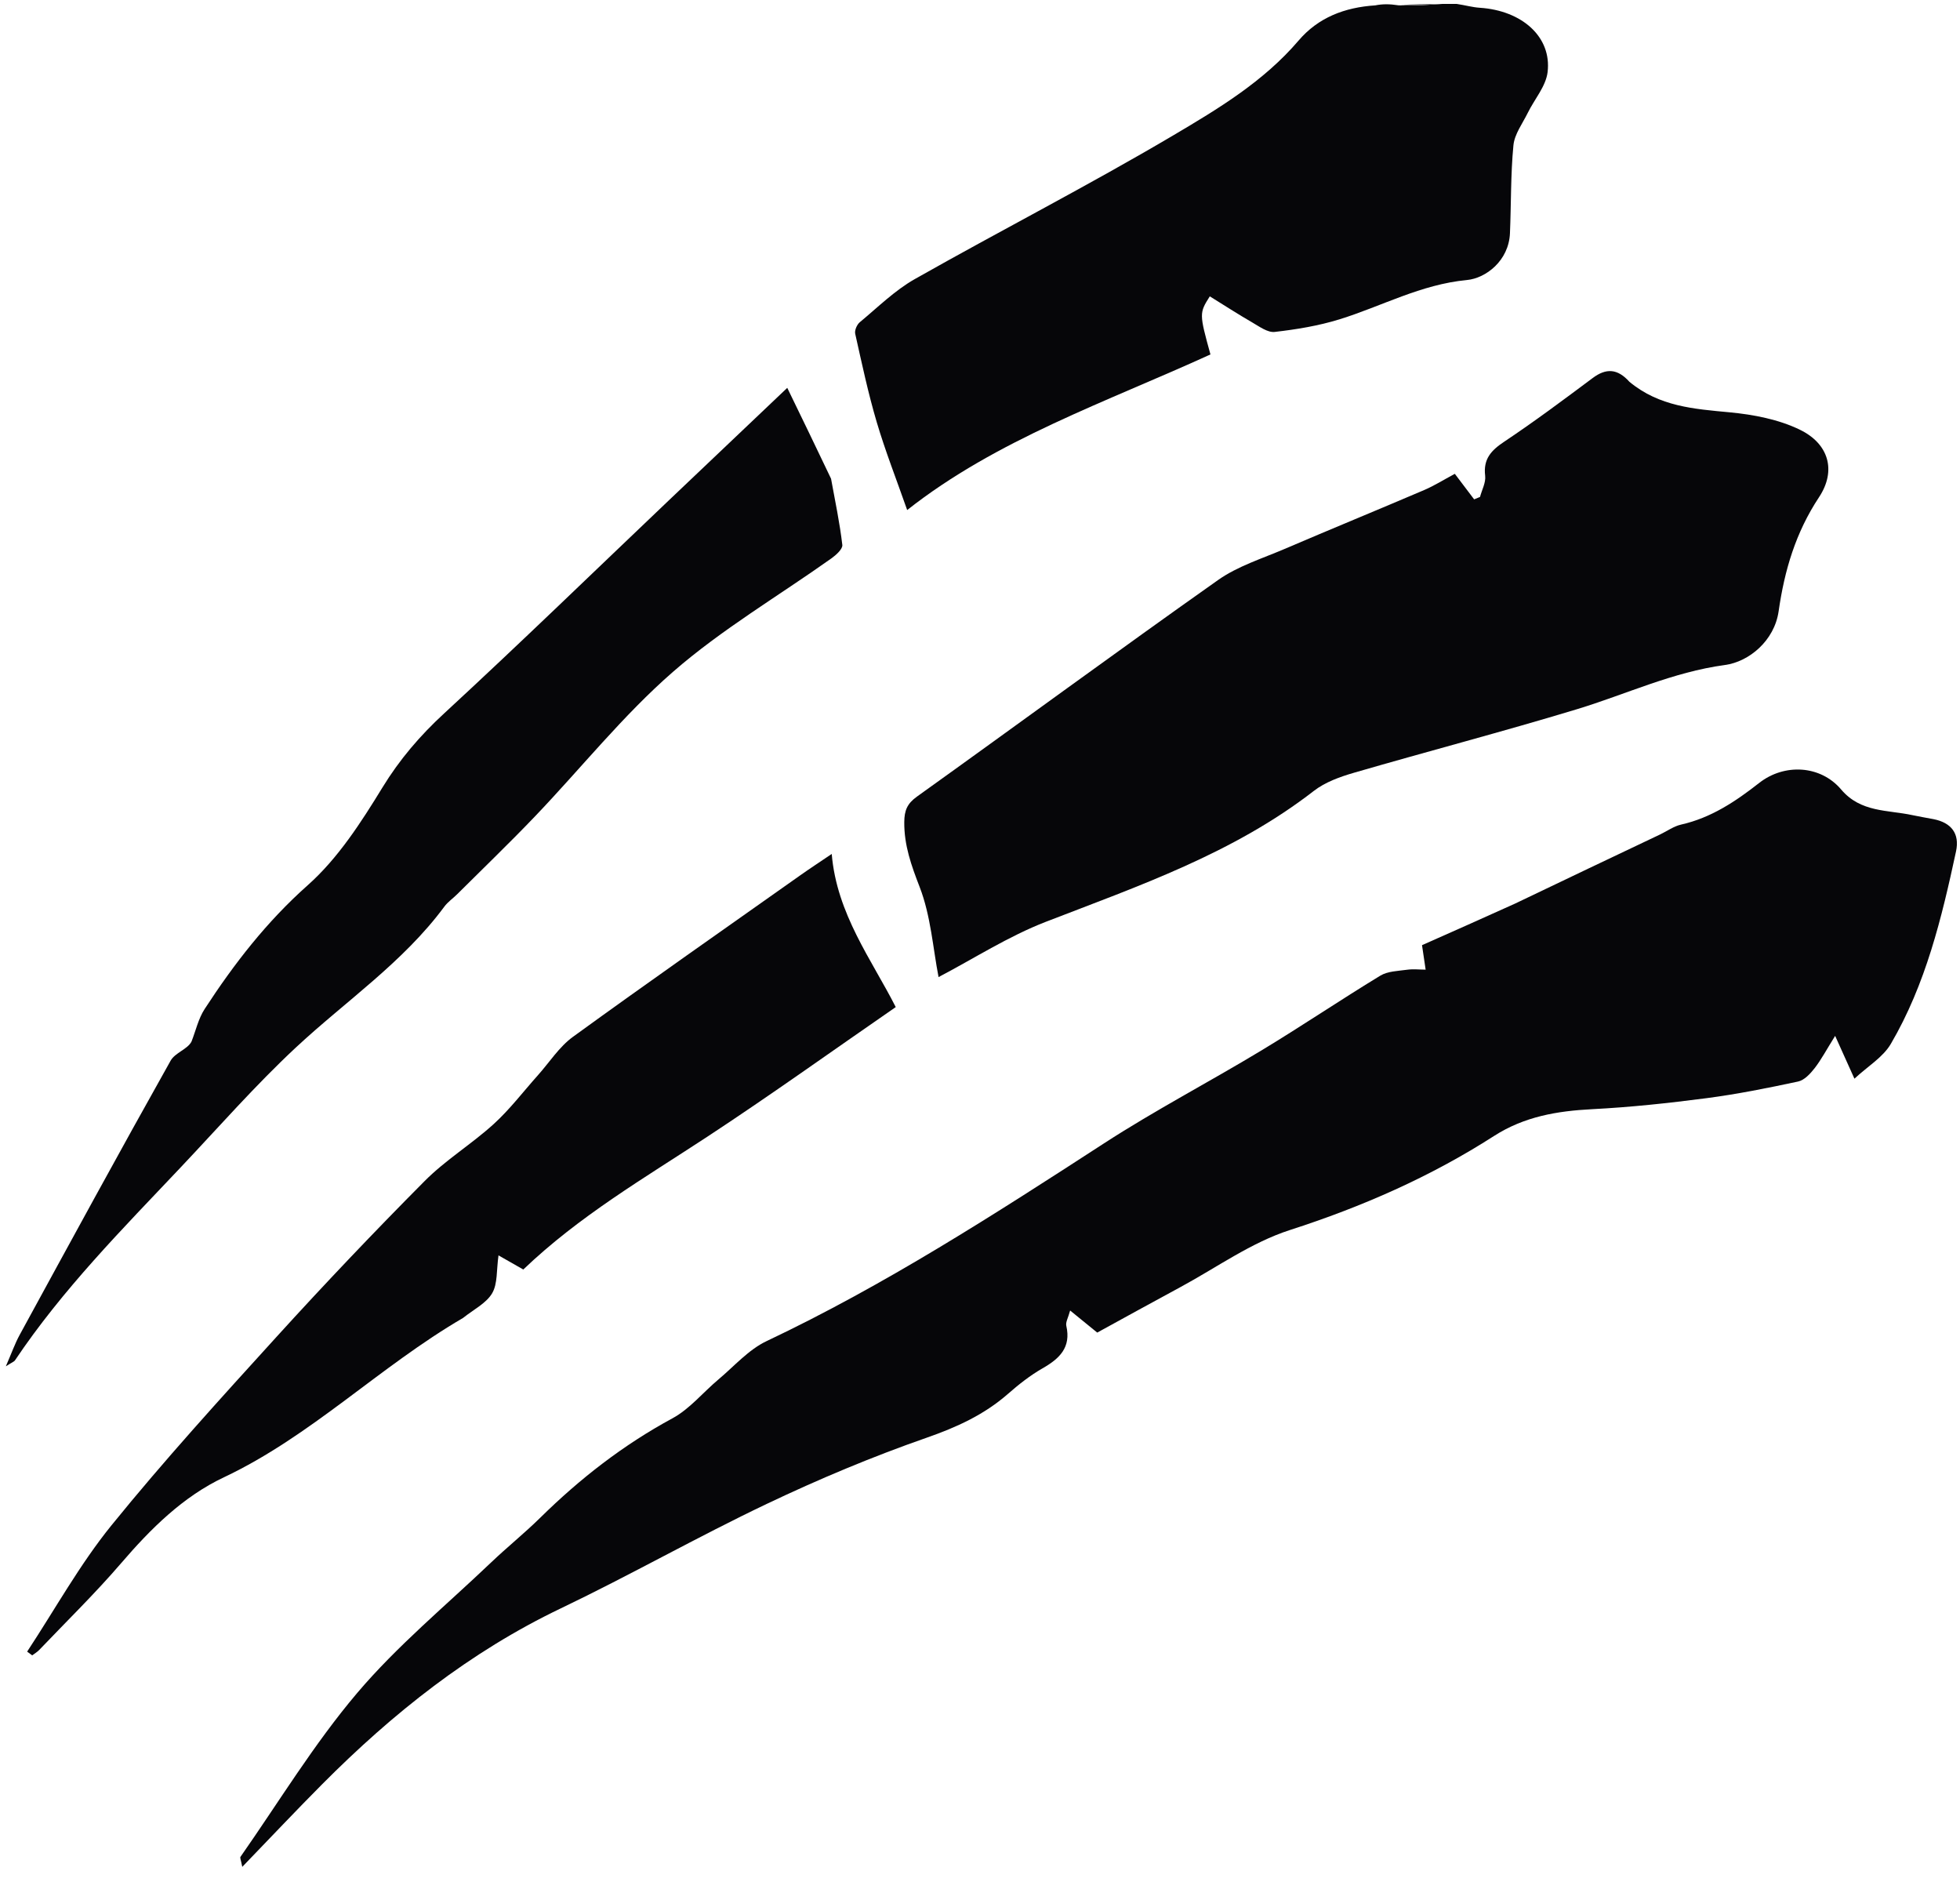 <svg version="1.1" id="Layer_1"
  xmlns="http://www.w3.org/2000/svg"
  xmlns:xlink="http://www.w3.org/1999/xlink" x="0px" y="0px" width="100%" viewBox="0 0 500 479" xml:space="preserve">
  <path fill="#FFFFFF" opacity="0" stroke="none" d="M372,1 C414.99,1 457.981,1 500.978,1 C500.986,160.621 500.986,320.243 500.986,479.932 C334.416,479.932 167.831,479.932 1.124,479.932 C1.124,320.451 1.124,160.903 1.124,1 C117.356,1 233.712,1 350.368,1.37 C342.99,1.882 336.279,4.476 331.268,10.349 C322.367,20.778 310.749,27.762 299.285,34.535 C277.65,47.318 255.247,58.795 233.37,71.181 C228.252,74.079 223.917,78.386 219.337,82.184 C218.605,82.791 217.97,84.251 218.164,85.121 C219.854,92.669 221.461,100.256 223.654,107.666 C225.837,115.044 228.668,122.23 231.422,130.092 C254.201,112.128 282.168,102.554 308.788,90.404 C305.925,79.995 305.92,79.851 308.623,75.587 C312.224,77.815 315.791,80.131 319.469,82.253 C321.274,83.295 323.388,84.868 325.184,84.661 C330.739,84.022 336.352,83.104 341.682,81.455 C352.499,78.108 362.45,72.537 374.221,71.423 C379.037,70.968 384.898,66.509 385.193,59.484 C385.507,52.008 385.362,44.496 386.078,37.063 C386.353,34.213 388.399,31.511 389.736,28.789 C391.443,25.312 394.356,22.017 394.795,18.406 C395.887,9.418 388.262,2.674 377.476,1.979 C375.637,1.861 373.825,1.337 372,1 M386.162,230.696 C378.089,234.275 370.017,237.855 362.759,241.073 C363.201,244.057 363.443,245.688 363.685,247.319 C362.105,247.312 360.501,247.123 358.953,247.34 C356.631,247.664 354.003,247.704 352.109,248.856 C341.922,255.052 332.034,261.739 321.829,267.904 C308.514,275.948 294.678,283.165 281.637,291.62 C253.693,309.737 225.747,327.764 195.556,342.064 C190.942,344.25 187.28,348.485 183.253,351.861 C179.331,355.149 175.947,359.37 171.552,361.748 C158.998,368.54 147.953,377.134 137.834,387.093 C133.802,391.06 129.37,394.618 125.274,398.523 C113.74,409.52 101.312,419.777 91.064,431.874 C80.064,444.859 71.139,459.601 61.345,473.603 C61.177,473.842 61.469,474.403 61.801,476.159 C69.014,468.691 75.511,461.795 82.19,455.081 C100.169,437.009 119.855,421.336 143.062,410.229 C160.785,401.747 177.906,392.003 195.648,383.561 C208.904,377.254 222.517,371.542 236.37,366.71 C244.057,364.029 251.034,360.857 257.129,355.525 C259.87,353.127 262.781,350.816 265.931,349.018 C270.279,346.535 273.282,343.706 272.017,338.157 C271.805,337.228 272.503,336.092 272.992,334.257 C275.663,336.432 277.776,338.154 279.906,339.888 C287.082,335.962 294.02,332.121 301.001,328.357 C310.3,323.345 319.157,316.922 329.051,313.733 C347.47,307.796 364.901,300.157 381.117,289.749 C388.853,284.783 397.229,283.366 406.162,282.907 C415.891,282.407 425.611,281.37 435.274,280.107 C443.139,279.08 450.945,277.516 458.704,275.852 C460.289,275.512 461.809,273.867 462.902,272.467 C464.59,270.303 465.885,267.832 468.148,264.206 C470.103,268.544 471.3,271.2 473.069,275.127 C476.43,271.997 480.345,269.682 482.355,266.251 C491.242,251.082 495.333,234.157 498.986,217.155 C499.959,212.622 497.795,209.828 493.244,208.932 C491.459,208.581 489.66,208.3 487.883,207.913 C481.545,206.536 474.683,207.275 469.678,201.364 C464.421,195.156 455.201,194.656 448.765,199.701 C442.724,204.437 436.485,208.601 428.837,210.323 C426.96,210.746 425.271,211.993 423.486,212.841 C411.257,218.651 399.024,224.455 386.162,230.696 M415.406,97.136 C412.606,93.981 409.718,93.866 406.312,96.41 C398.884,101.958 391.443,107.511 383.734,112.653 C380.386,114.887 378.35,117.069 378.867,121.356 C379.075,123.076 378.031,124.947 377.556,126.75 C377.056,126.955 376.556,127.16 376.056,127.364 C374.385,125.155 372.713,122.946 371.129,120.852 C368.245,122.394 365.866,123.899 363.311,124.991 C351.462,130.052 339.54,134.941 327.697,140.013 C321.949,142.474 315.749,144.398 310.727,147.944 C284.974,166.13 259.572,184.813 233.935,203.166 C231.422,204.965 230.703,206.709 230.681,209.69 C230.636,215.626 232.48,220.74 234.61,226.251 C237.456,233.614 237.999,241.867 239.428,249.213 C248.388,244.528 257.213,238.818 266.812,235.108 C290.58,225.921 314.667,217.626 335.163,201.727 C338.058,199.481 341.852,198.126 345.44,197.084 C364.343,191.595 383.397,186.614 402.231,180.906 C414.809,177.093 426.676,171.417 440.059,169.609 C446.176,168.783 452.655,163.426 453.731,155.91 C455.231,145.43 458.085,135.822 464.036,126.818 C468.517,120.038 466.522,113.199 459.198,109.626 C453.745,106.965 447.309,105.738 441.19,105.161 C432.168,104.31 423.301,103.705 415.406,97.136 M211.902,121.723 C208.273,114.249 204.644,106.776 200.832,98.926 C190.497,108.741 180.71,118.023 170.937,127.319 C151.756,145.565 132.761,164.012 113.302,181.957 C107.118,187.659 101.94,193.698 97.527,200.913 C92.097,209.79 86.201,218.942 78.533,225.754 C68.029,235.085 59.724,245.804 52.205,257.359 C50.609,259.811 49.948,262.871 48.856,265.651 C47.879,267.611 44.671,268.492 43.526,270.532 C30.5,293.735 17.774,317.107 5.021,340.464 C3.811,342.681 2.968,345.099 1.49,348.489 C3.038,347.493 3.581,347.326 3.827,346.96 C15.945,328.885 31.194,313.499 46.056,297.786 C55.772,287.515 65.114,276.833 75.439,267.21 C88.189,255.327 102.834,245.467 113.365,231.226 C114.243,230.039 115.536,229.165 116.598,228.107 C123.27,221.464 130.064,214.936 136.566,208.131 C148.28,195.87 158.953,182.449 171.674,171.364 C184.112,160.525 198.58,152.021 212.101,142.413 C213.293,141.566 214.999,140.022 214.878,138.988 C214.232,133.451 213.08,127.973 211.902,121.723 M118.417,335.96 C120.866,333.966 124.053,332.405 125.551,329.852 C126.973,327.43 126.628,323.97 127.171,320.197 C129.836,321.715 131.749,322.804 133.496,323.8 C147.7,310.196 164.351,300.492 180.43,289.935 C196.595,279.32 212.322,268.037 228.506,256.864 C222.393,244.817 213.462,233.139 212.175,217.808 C209.064,219.915 206.572,221.541 204.145,223.257 C184.783,236.944 165.347,250.529 146.158,264.455 C142.647,267.004 140.159,270.964 137.2,274.273 C133.478,278.436 130.069,282.943 125.961,286.681 C120.335,291.8 113.685,295.846 108.346,301.217 C95.455,314.186 82.842,327.451 70.54,340.98 C56.213,356.736 41.849,372.506 28.445,389.036 C20.345,399.026 14.038,410.47 6.925,421.261 C7.354,421.579 7.782,421.897 8.211,422.214 C8.81,421.761 9.484,421.38 9.996,420.844 C17.007,413.497 24.301,406.39 30.908,398.695 C38.468,389.889 46.698,381.721 57.109,376.802 C79.393,366.273 96.774,348.605 118.417,335.96z"/>
  <path fill="#060609" opacity="1" stroke="none" d="M371.6,1 C373.825,1.337 375.637,1.861 377.476,1.979 C388.262,2.674 395.887,9.418 394.795,18.406 C394.356,22.017 391.443,25.312 389.736,28.789 C388.399,31.511 386.353,34.213 386.078,37.063 C385.362,44.496 385.507,52.008 385.193,59.484 C384.898,66.509 379.037,70.968 374.221,71.423 C362.45,72.537 352.499,78.108 341.682,81.455 C336.352,83.104 330.739,84.022 325.184,84.661 C323.388,84.868 321.274,83.295 319.469,82.253 C315.791,80.131 312.224,77.815 308.623,75.587 C305.92,79.851 305.925,79.995 308.788,90.404 C282.168,102.554 254.201,112.128 231.422,130.092 C228.668,122.23 225.837,115.044 223.654,107.666 C221.461,100.256 219.854,92.669 218.164,85.121 C217.97,84.251 218.605,82.791 219.337,82.184 C223.917,78.386 228.252,74.079 233.37,71.181 C255.247,58.795 277.65,47.318 299.285,34.535 C310.749,27.762 322.367,20.778 331.268,10.349 C336.279,4.476 342.99,1.882 350.834,1.37 C352.714,1 354.429,1 356.787,1.36 C360.953,1.48 364.477,1.24 368,1 C369.067,1 370.133,1 371.6,1z"/>
  <path fill="#6D6D6F" opacity="1" stroke="none" d="M367.542,1 C364.477,1.24 360.953,1.48 357.215,1.36 C360.361,1 363.723,1 367.542,1z"/>
  <path fill="#060609" opacity="1" stroke="none" d="M386.477,230.478 C399.024,224.455 411.257,218.651 423.486,212.841 C425.271,211.993 426.96,210.746 428.837,210.323 C436.485,208.601 442.724,204.437 448.765,199.701 C455.201,194.656 464.421,195.156 469.678,201.364 C474.683,207.275 481.545,206.536 487.883,207.913 C489.66,208.3 491.459,208.581 493.244,208.932 C497.795,209.828 499.959,212.622 498.986,217.155 C495.333,234.157 491.242,251.082 482.355,266.251 C480.345,269.682 476.43,271.997 473.069,275.127 C471.3,271.2 470.103,268.544 468.148,264.206 C465.885,267.832 464.59,270.303 462.902,272.467 C461.809,273.867 460.289,275.512 458.704,275.852 C450.945,277.516 443.139,279.08 435.274,280.107 C425.611,281.37 415.891,282.407 406.162,282.907 C397.229,283.366 388.853,284.783 381.117,289.749 C364.901,300.157 347.47,307.796 329.051,313.733 C319.157,316.922 310.3,323.345 301.001,328.357 C294.02,332.121 287.082,335.962 279.906,339.888 C277.776,338.154 275.663,336.432 272.992,334.257 C272.503,336.092 271.805,337.228 272.017,338.157 C273.282,343.706 270.279,346.535 265.931,349.018 C262.781,350.816 259.87,353.127 257.129,355.525 C251.034,360.857 244.057,364.029 236.37,366.71 C222.517,371.542 208.904,377.254 195.648,383.561 C177.906,392.003 160.785,401.747 143.062,410.229 C119.855,421.336 100.169,437.009 82.19,455.081 C75.511,461.795 69.014,468.691 61.801,476.159 C61.469,474.403 61.177,473.842 61.345,473.603 C71.139,459.601 80.064,444.859 91.064,431.874 C101.312,419.777 113.74,409.52 125.274,398.523 C129.37,394.618 133.802,391.06 137.834,387.093 C147.953,377.134 158.998,368.54 171.552,361.748 C175.947,359.37 179.331,355.149 183.253,351.861 C187.28,348.485 190.942,344.25 195.556,342.064 C225.747,327.764 253.693,309.737 281.637,291.62 C294.678,283.165 308.514,275.948 321.829,267.904 C332.034,261.739 341.922,255.052 352.109,248.856 C354.003,247.704 356.631,247.664 358.953,247.34 C360.501,247.123 362.105,247.312 363.685,247.319 C363.443,245.688 363.201,244.057 362.759,241.073 C370.017,237.855 378.089,234.275 386.477,230.478z"/>
  <path fill="#060609" opacity="1" stroke="none" d="M415.669,97.38 C423.301,103.705 432.168,104.31 441.19,105.161 C447.309,105.738 453.745,106.965 459.198,109.626 C466.522,113.199 468.517,120.038 464.036,126.818 C458.085,135.822 455.231,145.43 453.731,155.91 C452.655,163.426 446.176,168.783 440.059,169.609 C426.676,171.417 414.809,177.093 402.231,180.906 C383.397,186.614 364.343,191.595 345.44,197.084 C341.852,198.126 338.058,199.481 335.163,201.727 C314.667,217.626 290.58,225.921 266.812,235.108 C257.213,238.818 248.388,244.528 239.428,249.213 C237.999,241.867 237.456,233.614 234.61,226.251 C232.48,220.74 230.636,215.626 230.681,209.69 C230.703,206.709 231.422,204.965 233.935,203.166 C259.572,184.813 284.974,166.13 310.727,147.944 C315.749,144.398 321.949,142.474 327.697,140.013 C339.54,134.941 351.462,130.052 363.311,124.991 C365.866,123.899 368.245,122.394 371.129,120.852 C372.713,122.946 374.385,125.155 376.056,127.364 C376.556,127.16 377.056,126.955 377.556,126.75 C378.031,124.947 379.075,123.076 378.867,121.356 C378.35,117.069 380.386,114.887 383.734,112.653 C391.443,107.511 398.884,101.958 406.312,96.41 C409.718,93.866 412.606,93.981 415.669,97.38z"/>
  <path fill="#060609" opacity="1" stroke="none" d="M212.003,122.098 C213.08,127.973 214.232,133.451 214.878,138.988 C214.999,140.022 213.293,141.566 212.101,142.413 C198.58,152.021 184.112,160.525 171.674,171.364 C158.953,182.449 148.28,195.87 136.566,208.131 C130.064,214.936 123.27,221.464 116.598,228.107 C115.536,229.165 114.243,230.039 113.365,231.226 C102.834,245.467 88.189,255.327 75.439,267.21 C65.114,276.833 55.772,287.515 46.056,297.786 C31.194,313.499 15.945,328.885 3.827,346.96 C3.581,347.326 3.038,347.493 1.49,348.489 C2.968,345.099 3.811,342.681 5.021,340.464 C17.774,317.107 30.5,293.735 43.526,270.532 C44.671,268.492 47.879,267.611 48.856,265.651 C49.948,262.871 50.609,259.811 52.205,257.359 C59.724,245.804 68.029,235.085 78.533,225.754 C86.201,218.942 92.097,209.79 97.527,200.913 C101.94,193.698 107.118,187.659 113.302,181.957 C132.761,164.012 151.756,145.565 170.937,127.319 C180.71,118.023 190.497,108.741 200.832,98.926 C204.644,106.776 208.273,114.249 212.003,122.098z"/>
  <path fill="#060609" opacity="1" stroke="none" d="M118.117,336.158 C96.774,348.605 79.393,366.273 57.109,376.802 C46.698,381.721 38.468,389.889 30.908,398.695 C24.301,406.39 17.007,413.497 9.996,420.844 C9.484,421.38 8.81,421.761 8.211,422.214 C7.782,421.897 7.354,421.579 6.925,421.261 C14.038,410.47 20.345,399.026 28.445,389.036 C41.849,372.506 56.213,356.736 70.54,340.98 C82.842,327.451 95.455,314.186 108.346,301.217 C113.685,295.846 120.335,291.8 125.961,286.681 C130.069,282.943 133.478,278.436 137.2,274.273 C140.159,270.964 142.647,267.004 146.158,264.455 C165.347,250.529 184.783,236.944 204.145,223.257 C206.572,221.541 209.064,219.915 212.175,217.808 C213.462,233.139 222.393,244.817 228.506,256.864 C212.322,268.037 196.595,279.32 180.43,289.935 C164.351,300.492 147.7,310.196 133.496,323.8 C131.749,322.804 129.836,321.715 127.171,320.197 C126.628,323.97 126.973,327.43 125.551,329.852 C124.053,332.405 120.866,333.966 118.117,336.158z"/>
</svg>
